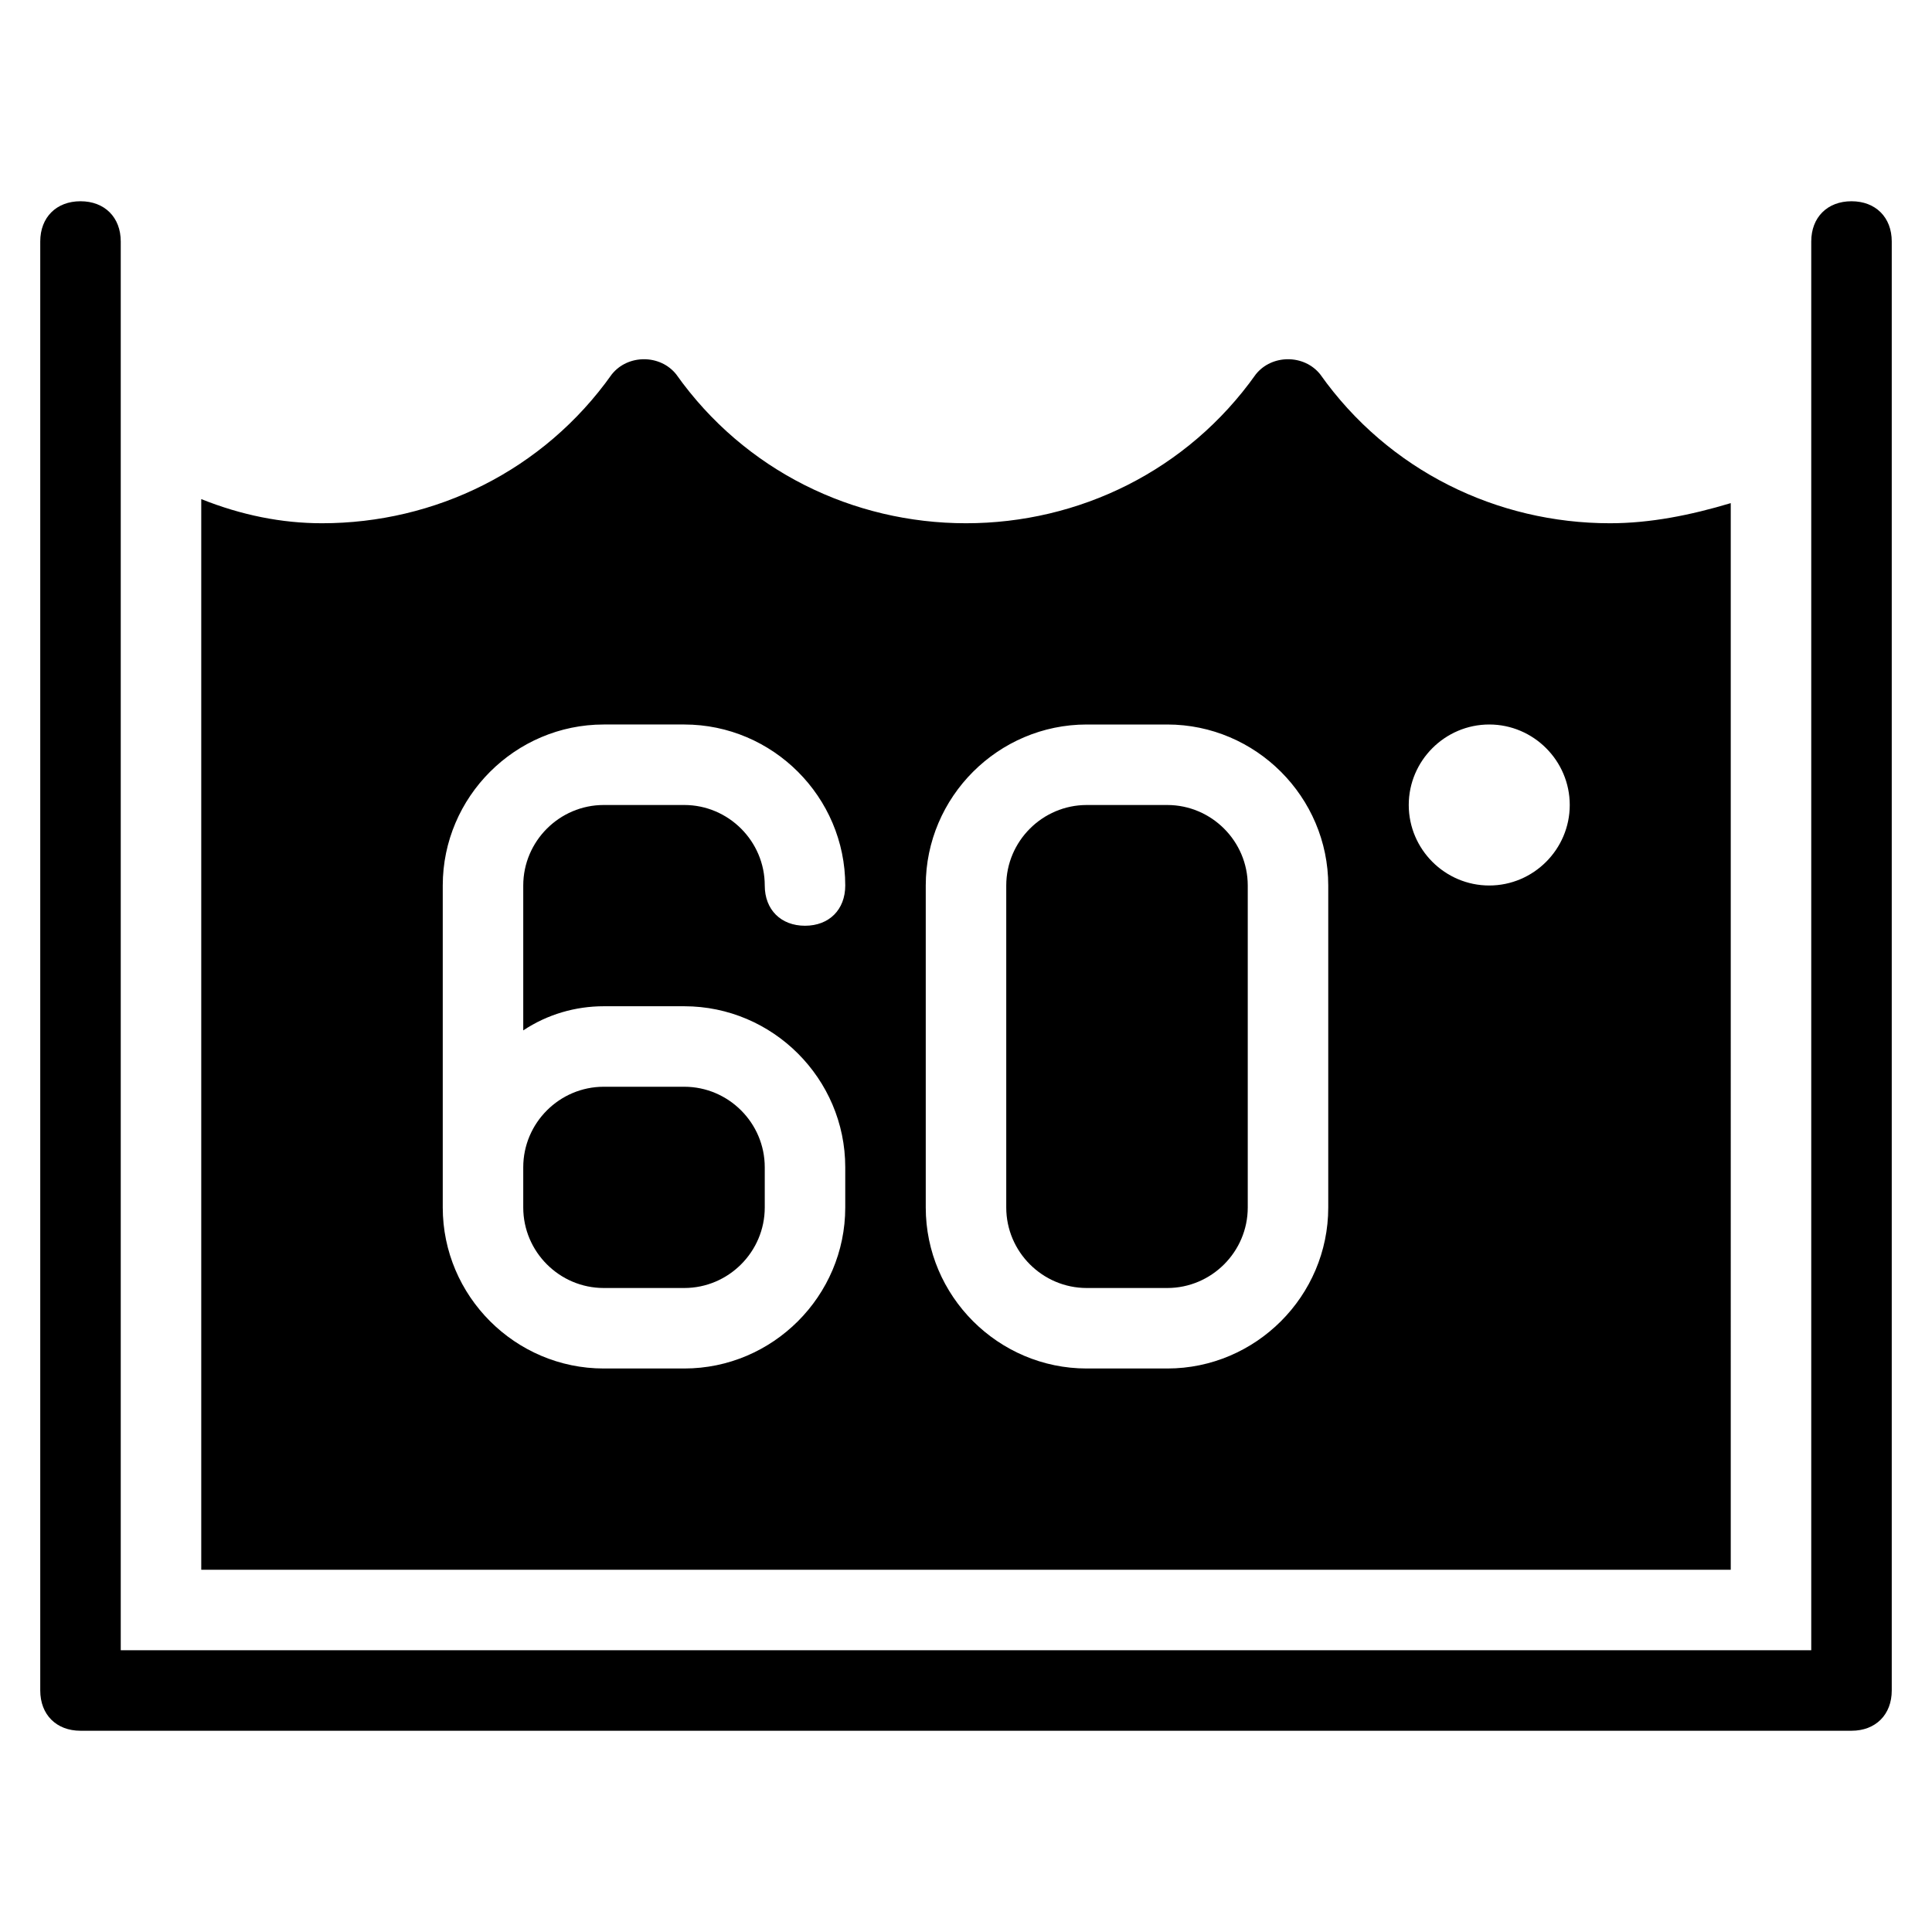 <?xml version="1.0" encoding="utf-8"?>
<!-- Generator: Adobe Illustrator 19.1.0, SVG Export Plug-In . SVG Version: 6.00 Build 0)  -->
<!DOCTYPE svg PUBLIC "-//W3C//DTD SVG 1.1//EN" "http://www.w3.org/Graphics/SVG/1.1/DTD/svg11.dtd">
<svg version="1.1" id="Layer_1" xmlns="http://www.w3.org/2000/svg" xmlns:xlink="http://www.w3.org/1999/xlink" x="0px" y="0px"
	 width="48px" height="48px" viewBox="0 0 48 48" enable-background="new 0 0 48 48" xml:space="preserve">
<path d="M29,20h-2c-1.1,0-2,0.9-2,2v8c0,1.1,0.9,2,2,2h2c1.1,0,2-0.9,2-2v-8C31,20.9,30.1,20,29,20z"/>
<path d="M13,30c0,1.1,0.9,2,2,2h2c1.1,0,2-0.9,2-2v-1c0-1.1-0.9-2-2-2h-2c-1.1,0-2,0.9-2,2V30z"/>
<path d="M46,5c-0.6,0-1,0.4-1,1v35H3V6c0-0.6-0.4-1-1-1S1,5.4,1,6v36c0,0.6,0.4,1,1,1h44c0.6,0,1-0.4,1-1V6C47,5.4,46.6,5,46,5z"/>
<path d="M40,13c-2.8,0-5.5-1.3-7.2-3.7c-0.4-0.5-1.2-0.5-1.6,0C29.5,11.7,26.8,13,24,13c-2.8,0-5.5-1.3-7.2-3.7
	c-0.4-0.5-1.2-0.5-1.6,0C13.5,11.7,10.8,13,8,13c-1,0-2-0.2-3-0.6V39h38V12.5C42,12.8,41,13,40,13z M15,25h2c2.2,0,4,1.8,4,4v1
	c0,2.2-1.8,4-4,4h-2c-2.2,0-4-1.8-4-4v-8c0-2.2,1.8-4,4-4h2c2.2,0,4,1.8,4,4c0,0.6-0.4,1-1,1s-1-0.4-1-1c0-1.1-0.9-2-2-2h-2
	c-1.1,0-2,0.9-2,2v3.6C13.6,25.2,14.3,25,15,25z M33,30c0,2.2-1.8,4-4,4h-2c-2.2,0-4-1.8-4-4v-8c0-2.2,1.8-4,4-4h2c2.2,0,4,1.8,4,4
	V30z M37,22c-1.1,0-2-0.9-2-2c0-1.1,0.9-2,2-2s2,0.9,2,2C39,21.1,38.1,22,37,22z"/>
</svg>
